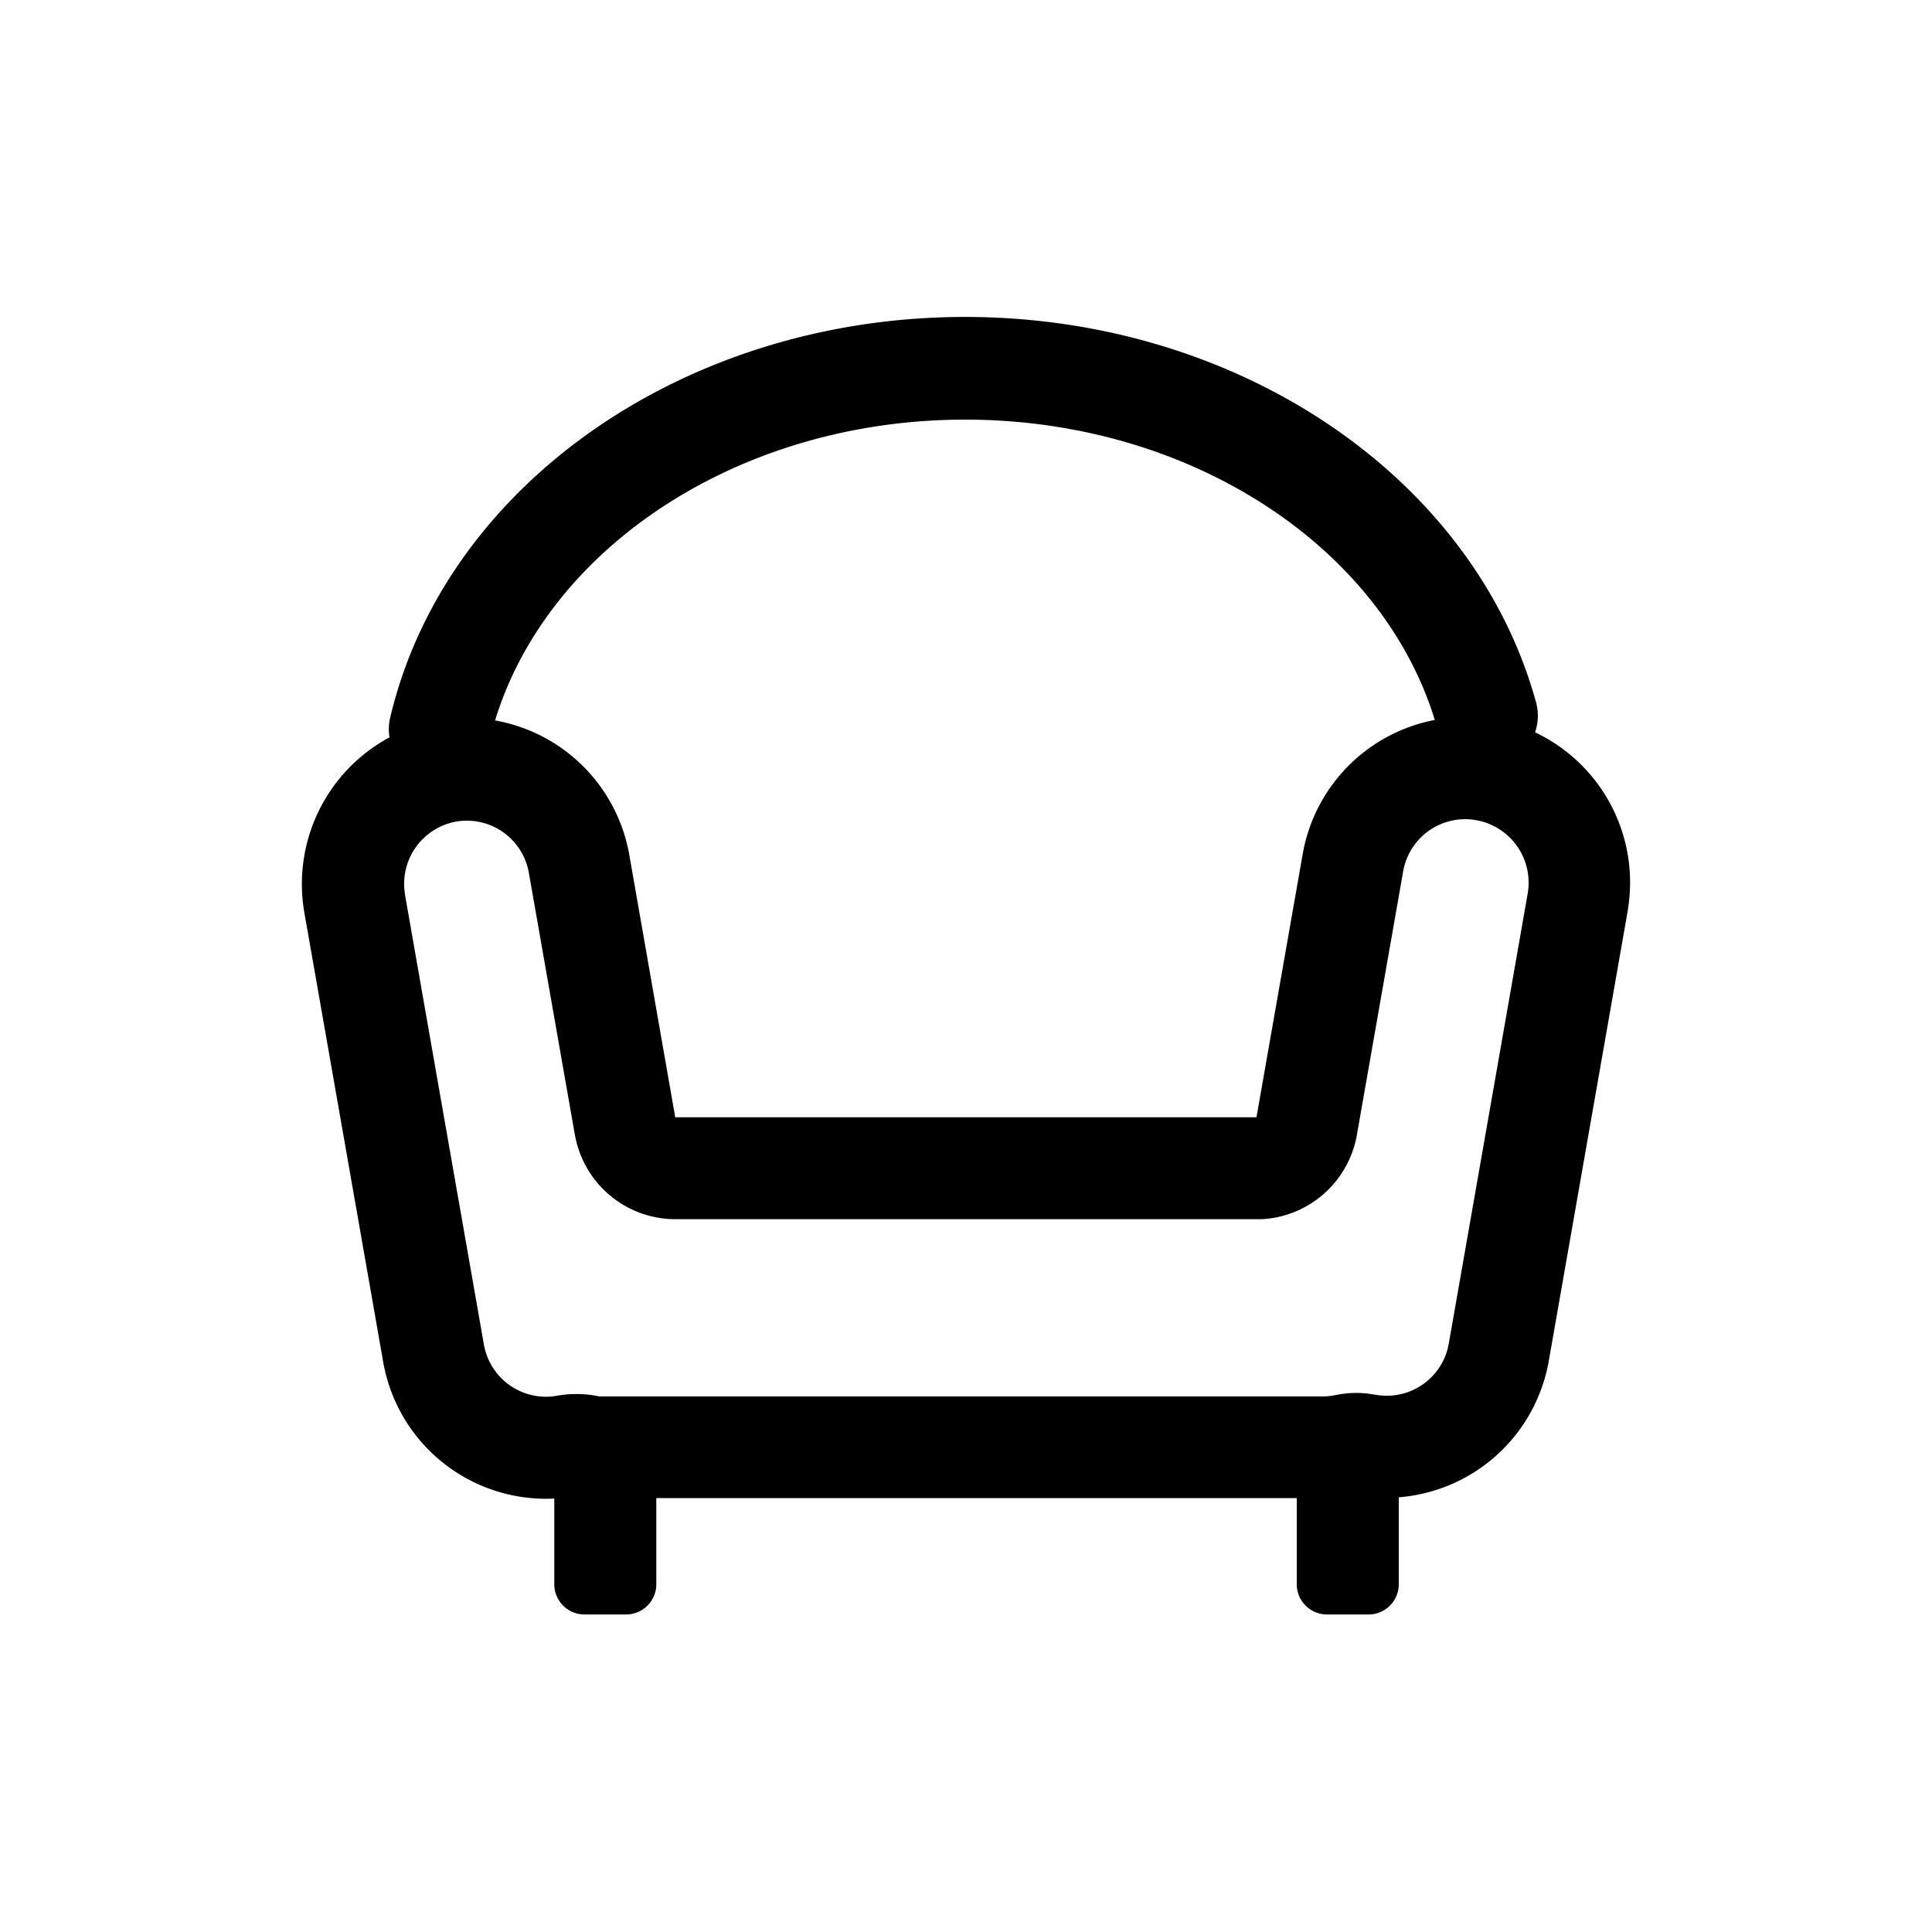 <svg xmlns="http://www.w3.org/2000/svg" width="200" height="200" data-name="Layer 1"><path d="M99.91 32.81c28.18 0 52.64 16.51 59.09 39.85a5.29 5.29 0 0 1-.09 3.15 17.2 17.2 0 0 1 9.68 17.86l-.1.68-8.16 46.53A17.13 17.13 0 0 1 144.8 155v9a3.13 3.13 0 0 1-3.13 3.13h-4.3a3.13 3.13 0 0 1-3.13-3.13v-8.92h-66.3V164a3.13 3.13 0 0 1-3.12 3.13H60.5a3.13 3.13 0 0 1-3.12-3.13v-8.87A17.11 17.11 0 0 1 39.67 141l-8.16-46.51a17.24 17.24 0 0 1 8.81-18.16 5.21 5.21 0 0 1 .08-2.08C46.12 50.13 71 32.81 99.91 32.81Zm45.44 56.94-.1.48-4.78 27.22a10.57 10.57 0 0 1-9.81 8.76H69.9A10.57 10.57 0 0 1 59.62 118l-.12-.58-4.75-27.05a6.52 6.52 0 0 0-7.53-5.32 6.55 6.55 0 0 0-5.35 7.11l.06.49 8.16 46.52a6.53 6.53 0 0 0 7.07 5.39l.48-.07a11.57 11.57 0 0 1 4.06 0l.33.07h74.8a6.24 6.24 0 0 0 1-.07l.47-.08a10.42 10.42 0 0 1 3.25-.15l.88.13a6.52 6.52 0 0 0 7.45-4.84l.1-.48 8.12-46.31.08-.48a6.57 6.57 0 0 0-4.92-7.28l-.46-.1a6.52 6.52 0 0 0-7.45 4.85ZM99.91 43.44c-23.33 0-43.16 13.18-48.66 31.14a17.15 17.15 0 0 1 13.91 14l4.74 27.08h60.17l4.78-27.22a17.15 17.15 0 0 1 13.68-13.91c-5.53-18-25.39-31.09-48.62-31.09Z"/></svg>